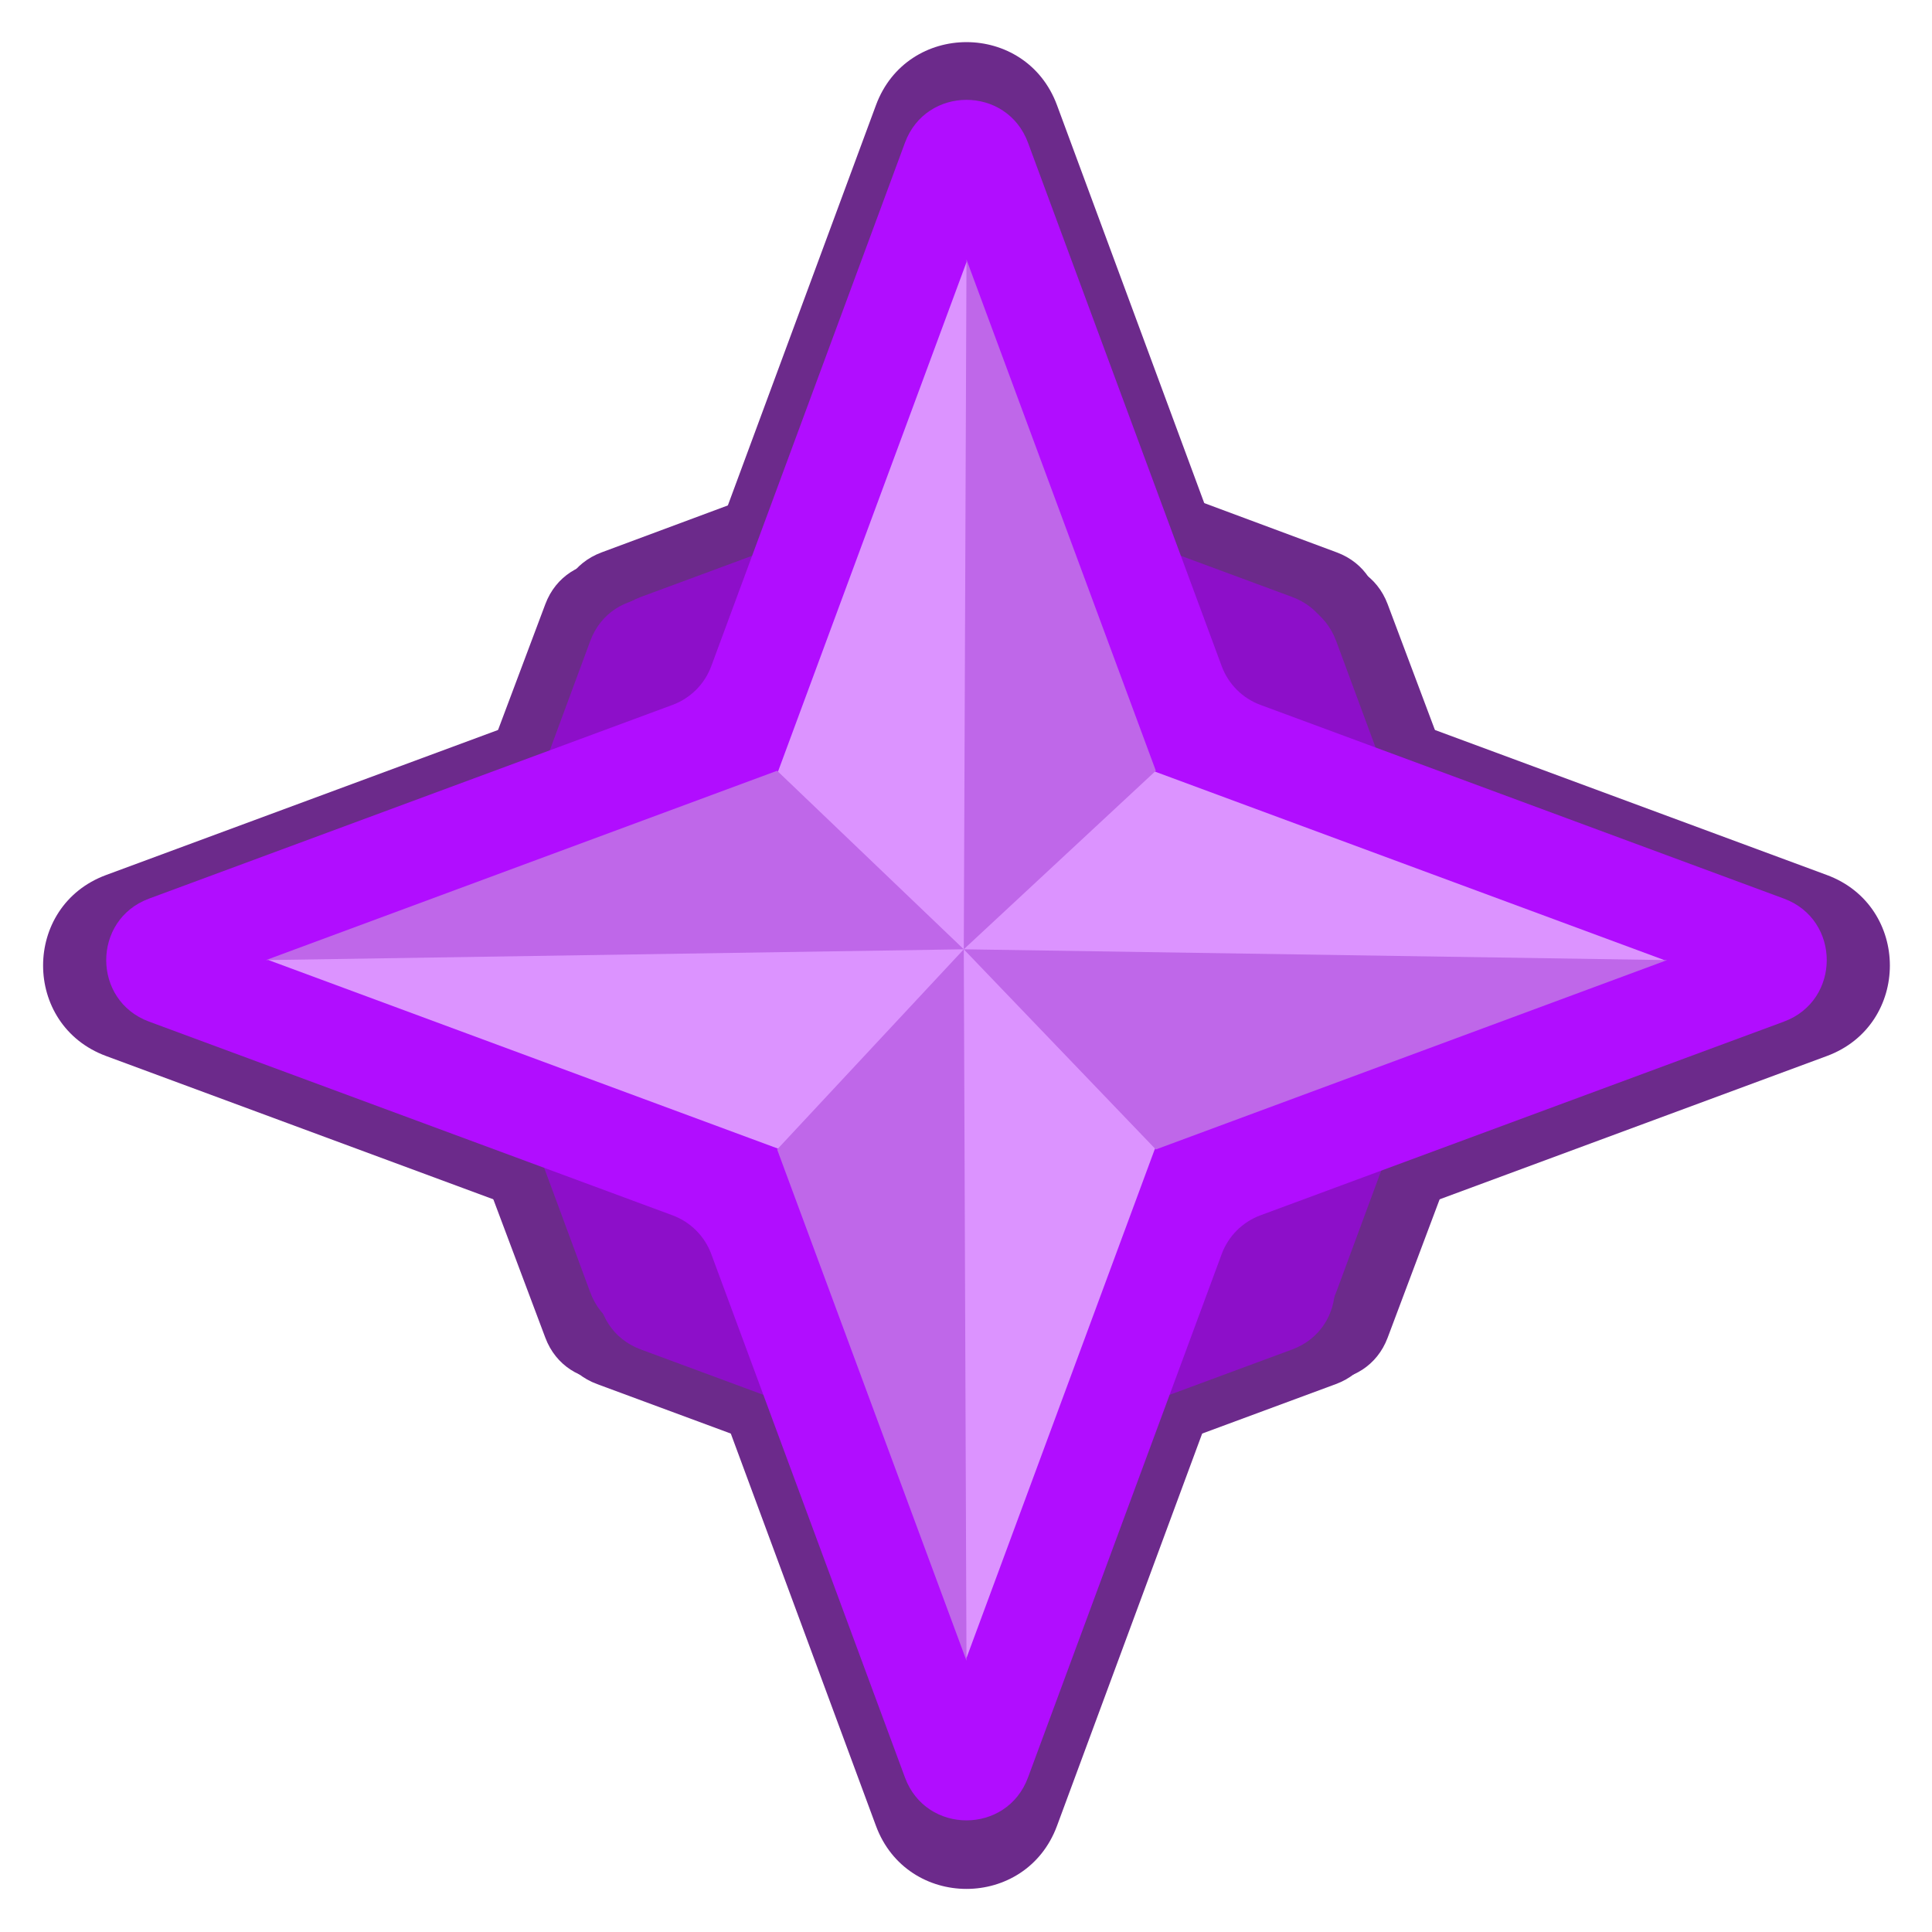 <svg width="1001" height="1001" viewBox="0 0 1001 1001" fill="none" xmlns="http://www.w3.org/2000/svg">
<g clip-path="url(#clip0_102_48)">
<path d="M470.267 127.156C481.183 97.505 523.119 97.505 534.035 127.156L571.325 228.442C574.751 237.748 582.071 245.092 591.366 248.549L692.624 286.208C722.134 297.183 722.134 338.923 692.624 349.898L591.366 387.558C582.071 391.014 574.751 398.359 571.325 407.664L534.035 508.951C523.119 538.601 481.183 538.601 470.267 508.951L432.977 407.664C429.551 398.359 422.231 391.014 412.937 387.558L311.678 349.898C282.168 338.923 282.168 297.183 311.678 286.208L412.937 248.549C422.231 245.092 429.551 237.748 432.977 228.442L470.267 127.156Z" fill="#6C2A8B"/>
<path d="M655.346 313.014C666.379 283.644 707.923 283.644 718.957 313.014L756.986 414.236C760.473 423.518 767.841 430.814 777.157 434.209L878.464 471.131C908.253 481.988 908.253 524.118 878.464 534.975L777.157 571.897C767.841 575.292 760.473 582.588 756.986 591.87L718.957 693.093C707.923 722.462 666.38 722.462 655.346 693.093L617.316 591.87C613.829 582.588 606.461 575.292 597.145 571.897L495.838 534.975C466.049 524.118 466.049 481.988 495.838 471.131L597.145 434.209C606.461 430.814 613.829 423.518 617.316 414.236L655.346 313.014Z" fill="#6C2A8B"/>
<path d="M282.543 313.014C293.576 283.644 335.12 283.644 346.154 313.014L384.183 414.236C387.67 423.518 395.038 430.814 404.354 434.209L505.661 471.131C535.45 481.988 535.45 524.118 505.661 534.975L404.354 571.897C395.038 575.292 387.67 582.588 384.183 591.87L346.154 693.093C335.12 722.462 293.576 722.462 282.543 693.093L244.513 591.87C241.026 582.588 233.658 575.292 224.342 571.897L123.035 534.975C93.246 524.118 93.246 481.988 123.035 471.131L224.342 434.209C233.658 430.814 241.026 423.518 244.513 414.236L282.543 313.014Z" fill="#6C2A8B"/>
<path d="M468.885 493.863C479.831 464.283 521.669 464.283 532.614 493.863L570.278 595.648C573.719 604.948 581.052 612.28 590.352 615.722L692.137 653.386C721.717 664.331 721.717 706.169 692.137 717.115L590.352 754.779C581.052 758.22 573.719 765.552 570.278 774.852L532.614 876.638C521.668 906.218 479.831 906.218 468.885 876.637L431.221 774.852C427.78 765.552 420.447 758.22 411.148 754.779L309.362 717.115C279.782 706.169 279.782 664.331 309.362 653.386L411.148 615.722C420.447 612.28 427.78 604.948 431.221 595.648L468.885 493.863Z" fill="#6C2A8B"/>
<path d="M453.857 54.475C469.965 10.944 531.535 10.944 547.643 54.475L647.398 324.061C652.463 337.747 663.253 348.537 676.939 353.602L946.525 453.357C990.056 469.465 990.056 531.035 946.525 547.143L676.939 646.898C663.253 651.963 652.463 662.753 647.398 676.439L547.643 946.025C531.535 989.556 469.965 989.556 453.857 946.025L354.102 676.439C349.037 662.753 338.247 651.963 324.561 646.898L54.975 547.143C11.444 531.035 11.444 469.465 54.975 453.357L324.561 353.602C338.247 348.537 349.037 337.747 354.102 324.061L453.857 54.475Z" fill="#6C2A8B"/>
<path d="M434.295 259.47C448.938 219.896 504.91 219.896 519.554 259.47L570.74 397.799C575.344 410.24 585.154 420.05 597.595 424.654L735.924 475.84C775.498 490.484 775.498 546.456 735.924 561.099L597.595 612.286C585.154 616.889 575.344 626.699 570.74 639.141L519.554 777.47C504.91 817.043 448.938 817.043 434.295 777.469L383.108 639.141C378.505 626.699 368.695 616.889 356.253 612.286L217.924 561.099C178.351 546.456 178.351 490.484 217.925 475.84L356.253 424.654C368.695 420.05 378.505 410.24 383.108 397.799L434.295 259.47Z" fill="#580850"/>
<path d="M437.155 381.376C451.885 342.009 507.569 342.009 522.299 381.376L540.918 431.137C545.567 443.562 555.411 453.335 567.869 457.894L616.755 475.783C656.533 490.34 656.533 546.599 616.755 561.156L567.869 579.045C555.411 583.604 545.567 593.378 540.918 605.802L522.299 655.563C507.569 694.93 451.885 694.93 437.155 655.563L418.536 605.802C413.887 593.378 404.043 583.604 391.585 579.045L342.699 561.156C302.921 546.599 302.921 490.34 342.699 475.783L391.585 457.894C404.043 453.335 413.887 443.561 418.536 431.137L437.155 381.376Z" fill="#580850"/>
<path d="M468.886 172.449C479.831 142.869 521.669 142.869 532.615 172.449L564.153 257.681C567.595 266.981 574.927 274.313 584.227 277.754L669.459 309.293C699.039 320.239 699.039 362.076 669.459 373.022L584.227 404.561C574.927 408.002 567.595 415.334 564.153 424.634L532.615 509.866C521.669 539.446 479.831 539.446 468.886 509.866L437.347 424.634C433.906 415.334 426.574 408.002 417.274 404.561L332.042 373.022C302.462 362.076 302.462 320.239 332.042 309.293L417.274 277.755C426.574 274.313 433.906 266.981 437.347 257.681L468.886 172.449Z" fill="#8D0FC9"/>
<path d="M628.573 332.137C639.519 302.557 681.357 302.557 692.303 332.137L723.841 417.369C727.282 426.669 734.615 434.001 743.915 437.442L829.146 468.981C858.727 479.926 858.727 521.764 829.146 532.71L743.915 564.248C734.615 567.69 727.282 575.022 723.841 584.322L692.303 669.554C681.357 699.134 639.519 699.134 628.574 669.554L597.035 584.322C593.594 575.022 586.261 567.69 576.961 564.248L491.73 532.71C462.15 521.764 462.15 479.926 491.73 468.981L576.961 437.442C586.261 434.001 593.594 426.669 597.035 417.369L628.573 332.137Z" fill="#8D0FC9"/>
<path d="M305.8 332.137C316.746 302.557 358.584 302.557 369.529 332.137L401.068 417.369C404.509 426.669 411.842 434.001 421.142 437.442L506.373 468.981C535.953 479.926 535.953 521.764 506.373 532.71L421.142 564.248C411.842 567.69 404.509 575.022 401.068 584.322L369.529 669.554C358.584 699.134 316.746 699.134 305.8 669.554L274.262 584.322C270.821 575.022 263.488 567.69 254.188 564.248L168.957 532.71C139.376 521.764 139.376 479.926 168.957 468.981L254.188 437.442C263.488 434.001 270.821 426.669 274.262 417.369L305.8 332.137Z" fill="#8D0FC9"/>
<path d="M468.886 498.62C479.831 469.04 521.669 469.04 532.615 498.62L564.153 583.852C567.595 593.152 574.927 600.484 584.227 603.925L669.459 635.464C699.039 646.41 699.039 688.247 669.459 699.193L584.227 730.731C574.927 734.173 567.595 741.505 564.153 750.805L532.615 836.037C521.669 865.617 479.831 865.617 468.886 836.037L437.347 750.805C433.906 741.505 426.574 734.173 417.274 730.731L332.042 699.193C302.462 688.247 302.462 646.41 332.042 635.464L417.274 603.925C426.574 600.484 433.906 593.152 437.347 583.852L468.886 498.62Z" fill="#8D0FC9"/>
<path d="M468.886 73.918C479.832 44.338 521.669 44.338 532.615 73.918L632.978 345.146C636.42 354.446 643.752 361.778 653.052 365.22L924.28 465.583C953.86 476.529 953.86 518.366 924.28 529.312L653.052 629.675C643.752 633.117 636.42 640.449 632.978 649.749L532.615 920.977C521.669 950.557 479.832 950.557 468.886 920.977L368.523 649.749C365.081 640.449 357.749 633.117 348.449 629.675L77.221 529.312C47.641 518.366 47.641 476.529 77.221 465.583L348.449 365.22C357.749 361.778 365.081 354.446 368.523 345.146L468.886 73.918Z" fill="#B10DFF"/>
<path d="M500.75 135.857L598.413 399.786L862.341 497.448L598.413 595.11L500.75 859.039L403.088 595.11L139.159 497.448L403.088 399.786L500.75 135.857Z" fill="#DC93FF"/>
<path d="M499.349 491.841L137.758 497.447L402.644 399.341L499.349 491.841L500.75 134.455L598.856 399.341L499.349 491.841L863.743 497.447L598.856 595.553L499.349 491.841L500.75 860.439L402.644 595.553L499.349 491.841Z" fill="#BF67E9"/>
</g>
<defs>
<clipPath id="clip0_102_48">
<rect width="1000" height="1000" fill="white" transform="translate(0.75 0.25)"/>
</clipPath>
</defs>
</svg>
